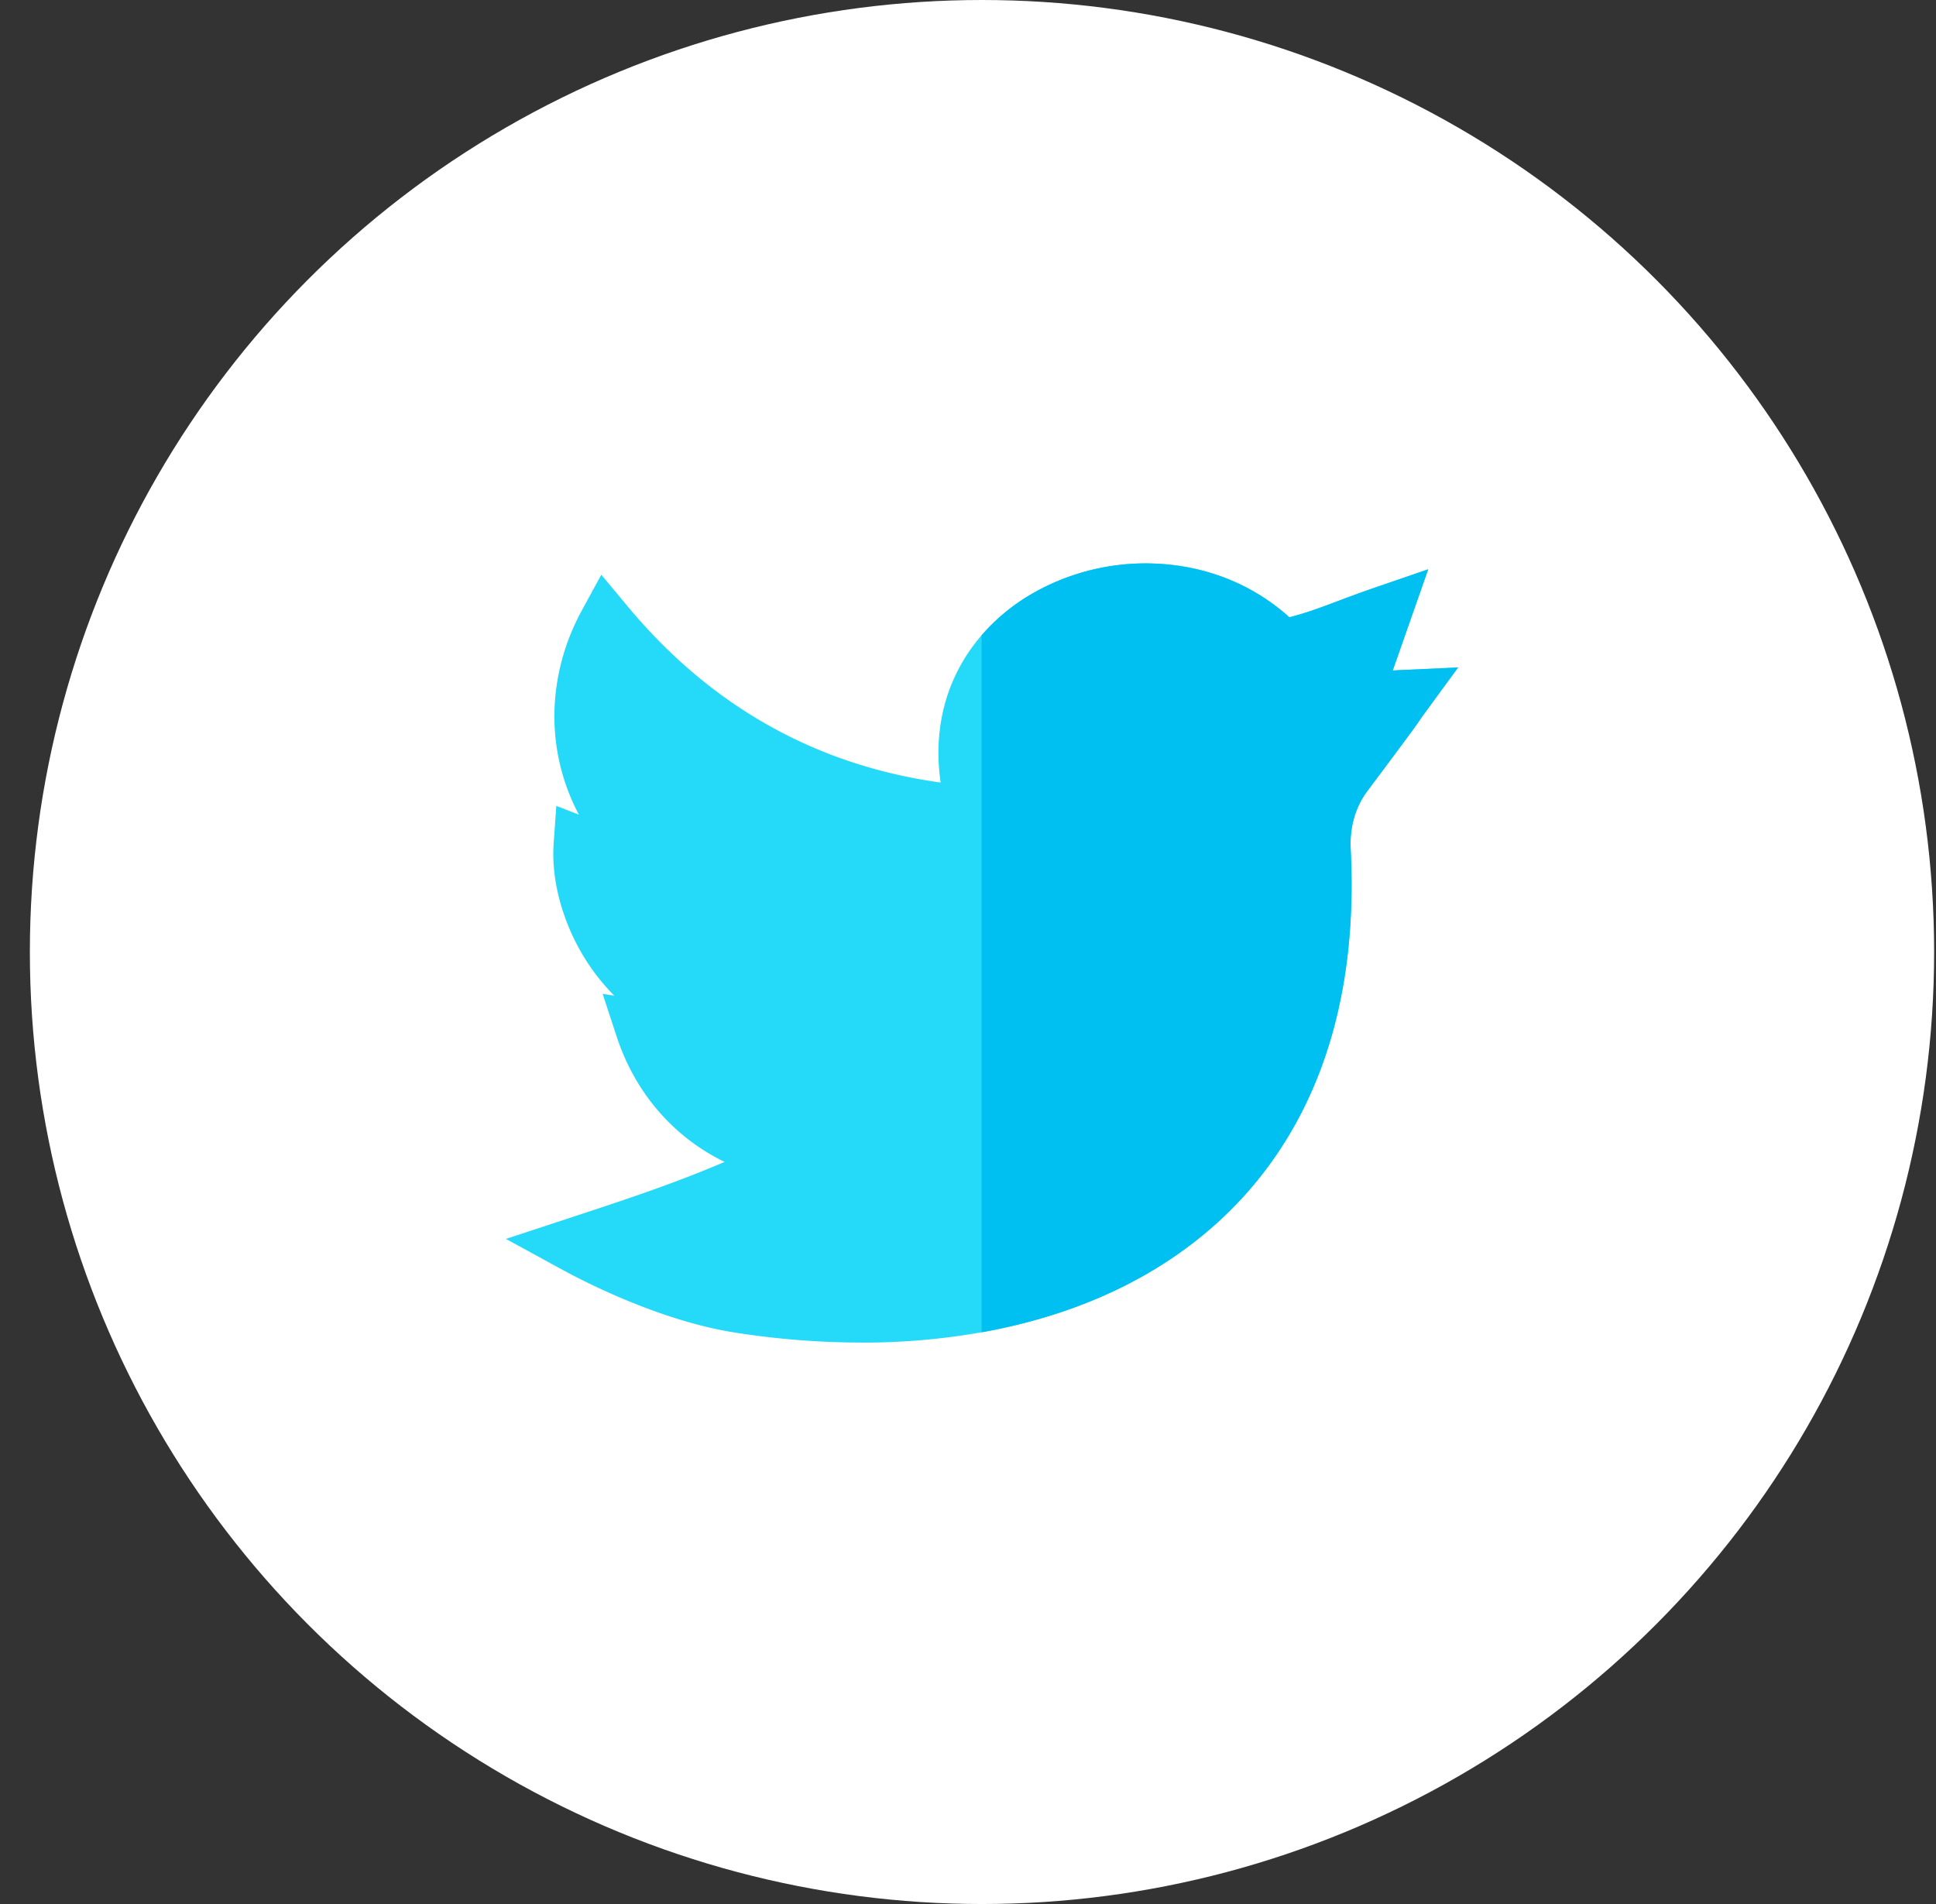 <svg width="61" height="60" fill="none" xmlns="http://www.w3.org/2000/svg"><rect width="100%" height="100%" fill="#333333" stroke="none"/><circle cx="30.941" cy="30" r="30" fill="#fff"/><g clip-path="url(#clip0)"><path d="M27.133 42.307a25.75 25.75 0 01-3.976-.315c-2.366-.371-4.761-1.61-5.439-1.98l-1.777-.971 1.924-.633c2.104-.692 3.383-1.121 4.967-1.793-1.586-.769-2.808-2.15-3.397-3.936l-.447-1.36.367.057a6.67 6.67 0 01-.836-1.031c-.758-1.151-1.16-2.558-1.074-3.763l.084-1.186.71.275a6.64 6.64 0 01-.643-1.804c-.31-1.544-.05-3.185.731-4.62l.619-1.136.827.994c2.617 3.144 5.931 5.009 9.865 5.555-.16-1.108-.04-2.177.358-3.135.464-1.116 1.29-2.062 2.387-2.736a7.167 7.167 0 014.159-1.021c1.553.095 2.964.677 4.084 1.684.547-.142.95-.294 1.495-.499.328-.124.7-.263 1.164-.424L45 17.94l-1.117 3.192c.073-.007.15-.012.229-.015l1.83-.083-1.082 1.478a3.025 3.025 0 00-.1.142c-.087.132-.196.295-1.68 2.277-.372.497-.557 1.144-.523 1.822.132 2.576-.184 4.907-.94 6.927-.715 1.912-1.822 3.552-3.29 4.875-1.819 1.637-4.136 2.758-6.89 3.331a21.22 21.22 0 01-4.303.422z" fill="#25D9F8"/><path d="M43.881 21.13L45 17.94l-1.714.59c-.465.16-.836.3-1.164.424-.545.205-.948.357-1.495.499-1.12-1.007-2.53-1.59-4.084-1.685a7.166 7.166 0 00-4.16 1.022 6.2 6.2 0 00-1.455 1.232v21.962c.171-.03.34-.063.509-.098 2.753-.573 5.071-1.694 6.89-3.33 1.468-1.324 2.575-2.964 3.29-4.876.756-2.02 1.072-4.351.94-6.928-.035-.678.15-1.324.523-1.82 1.484-1.983 1.593-2.146 1.68-2.278.022-.033.038-.057.1-.142l1.081-1.478-1.83.083a4.065 4.065 0 00-.229.015z" fill="#00C0F1"/></g><defs><clipPath id="clip0"><path fill="#fff" d="M15.941 15h30v30h-30z"/></clipPath></defs></svg>